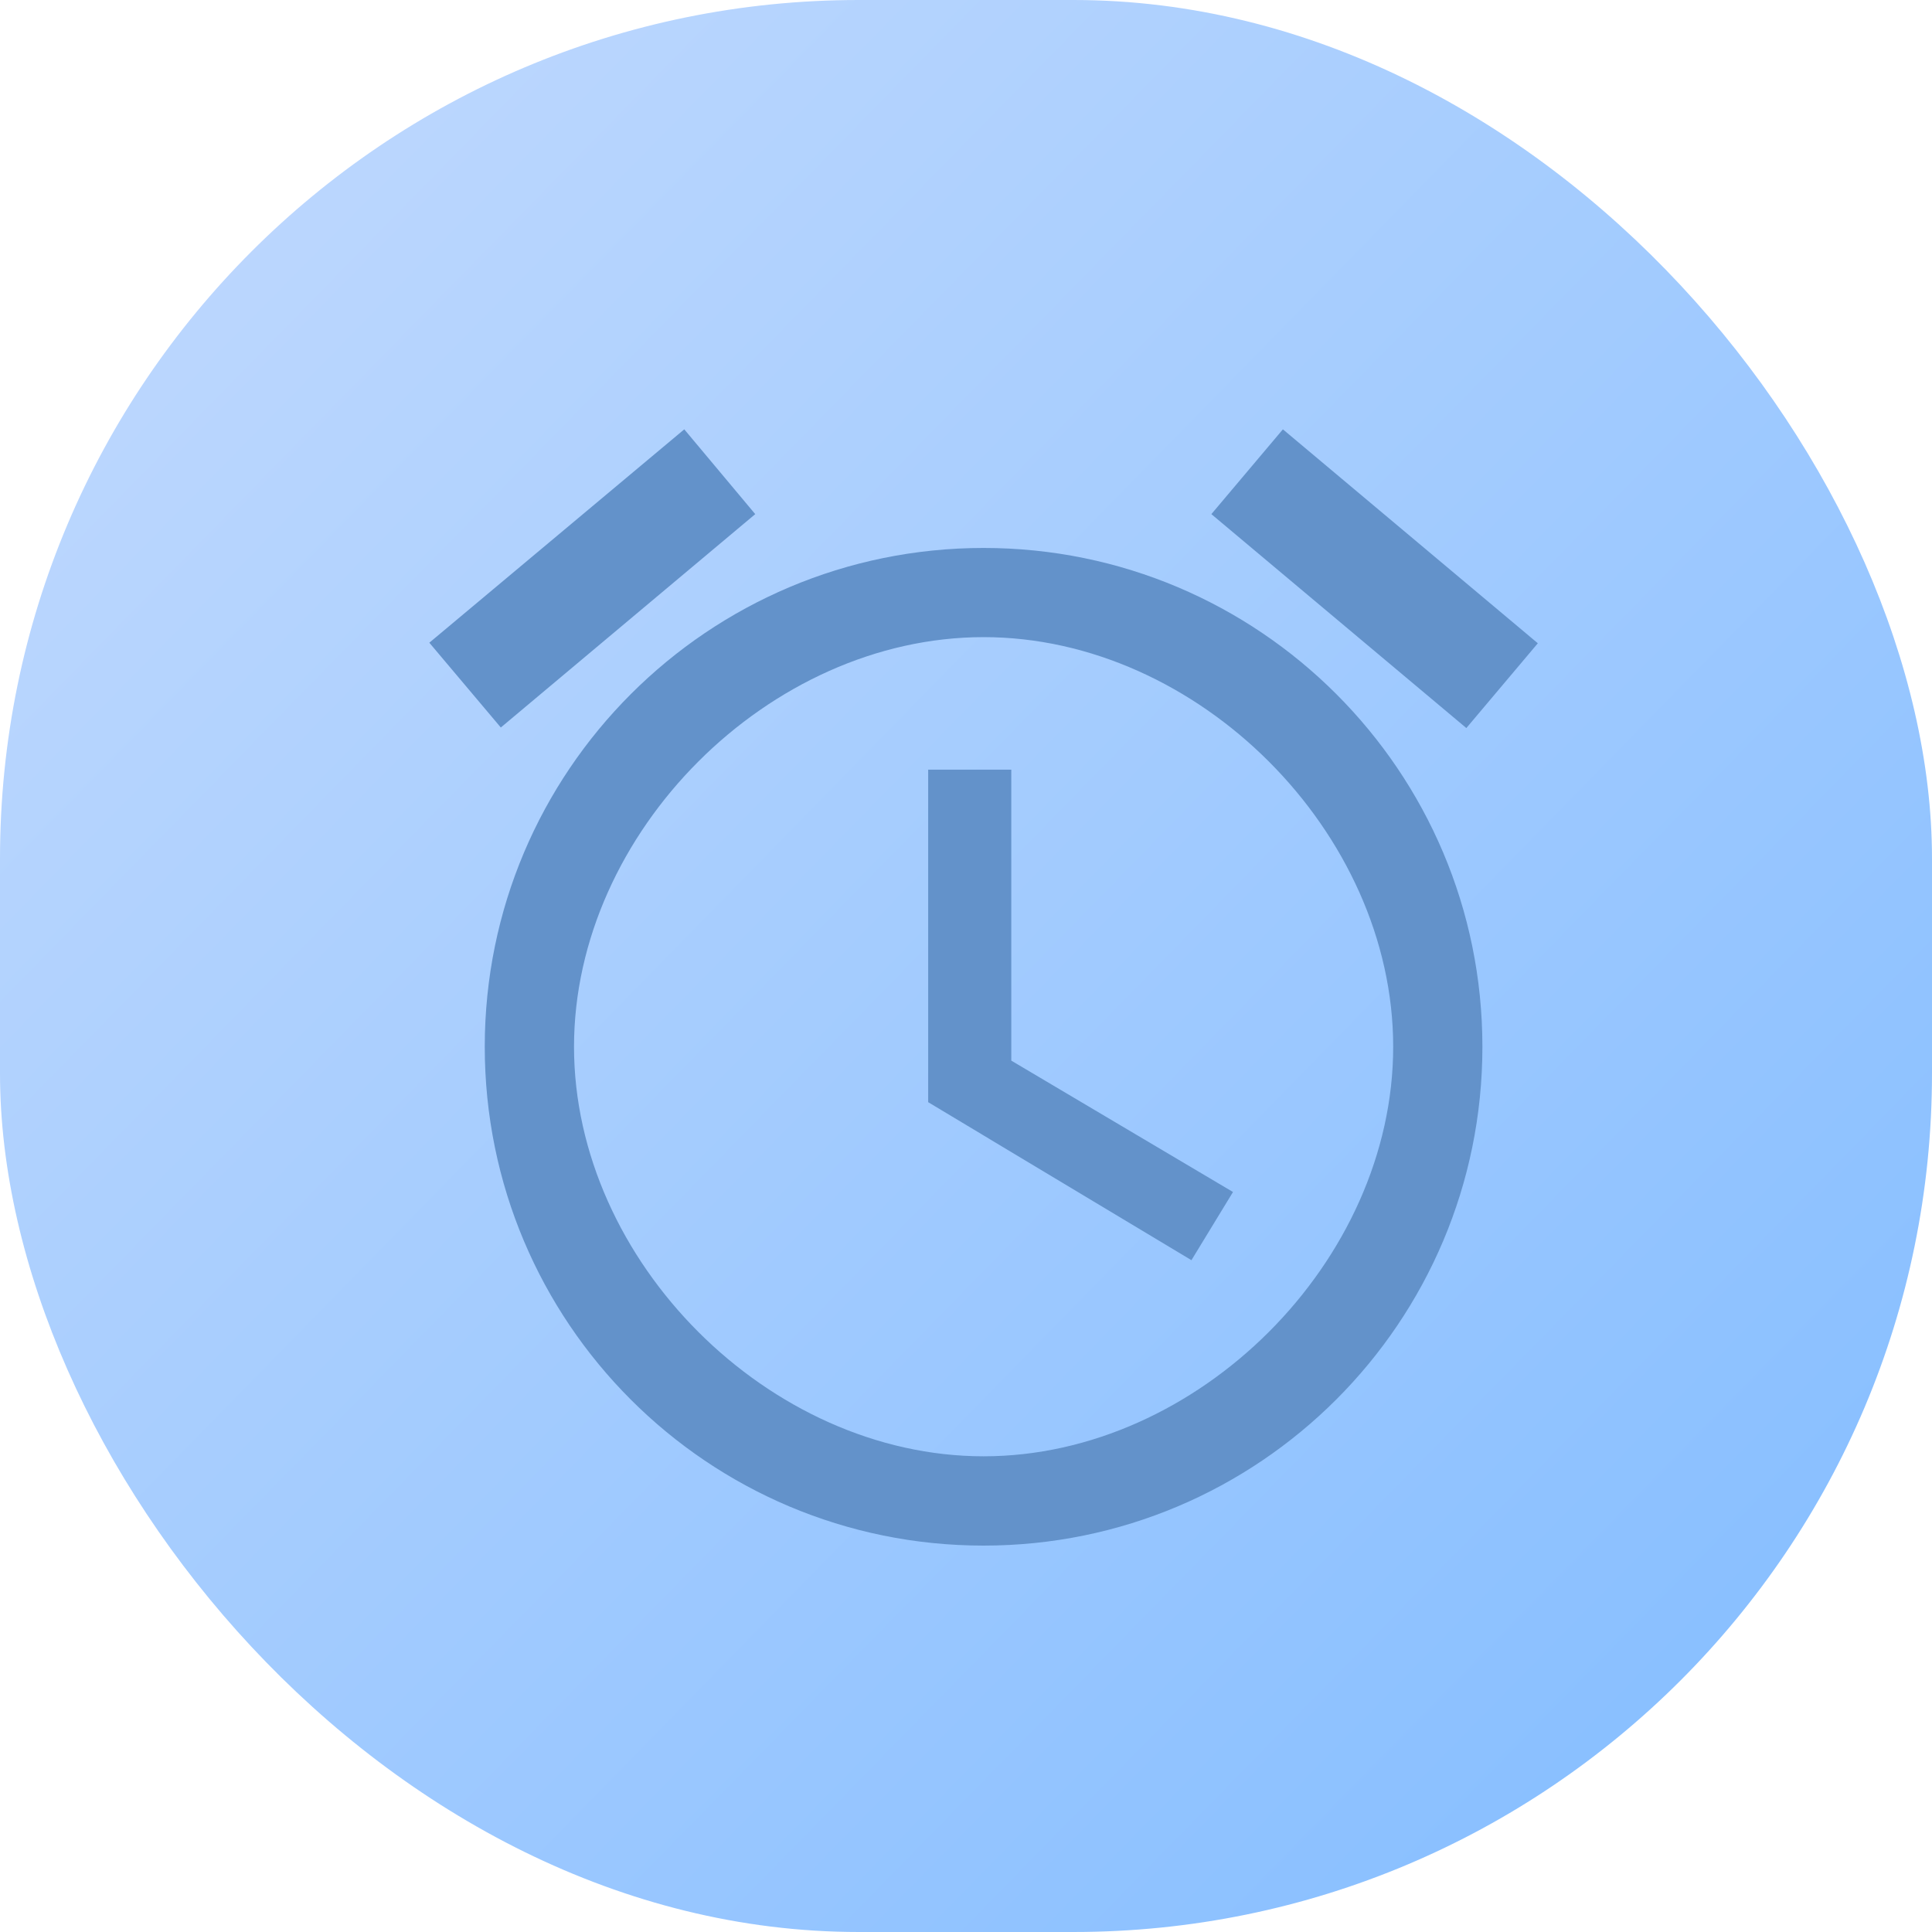 <svg width="45" height="45" viewBox="0 0 45 45" fill="none" xmlns="http://www.w3.org/2000/svg">
<rect width="45" height="45" rx="20" fill="url(#paint0_linear)"/>
<path d="M35.819 14.983L29.881 10L28.215 11.975L34.154 16.958L35.819 14.983ZM17.591 11.975L15.938 10L10 14.97L11.665 16.945L17.591 11.975ZM23.555 17.927H21.619V25.672L27.751 29.352L28.719 27.764L23.555 24.704V17.927ZM22.91 12.763C16.494 12.763 11.291 17.965 11.291 24.381C11.291 30.797 16.481 36 22.91 36C29.326 36 34.528 30.797 34.528 24.381C34.528 17.965 29.326 12.763 22.91 12.763ZM22.91 33.92C17.914 33.92 13.37 29.377 13.37 24.381C13.37 19.385 17.914 14.84 22.91 14.84C27.906 14.84 32.45 19.385 32.45 24.381C32.45 29.377 27.906 33.92 22.91 33.92Z" fill="#6392CA"/>
<defs>
<linearGradient id="paint0_linear" x1="41.447" y1="41.842" x2="4.342" y2="5.526" gradientUnits="userSpaceOnUse">
<stop stop-color="#86BEFF"/>
<stop offset="1" stop-color="#BCD7FE"/>
</linearGradient>
</defs>
</svg>
